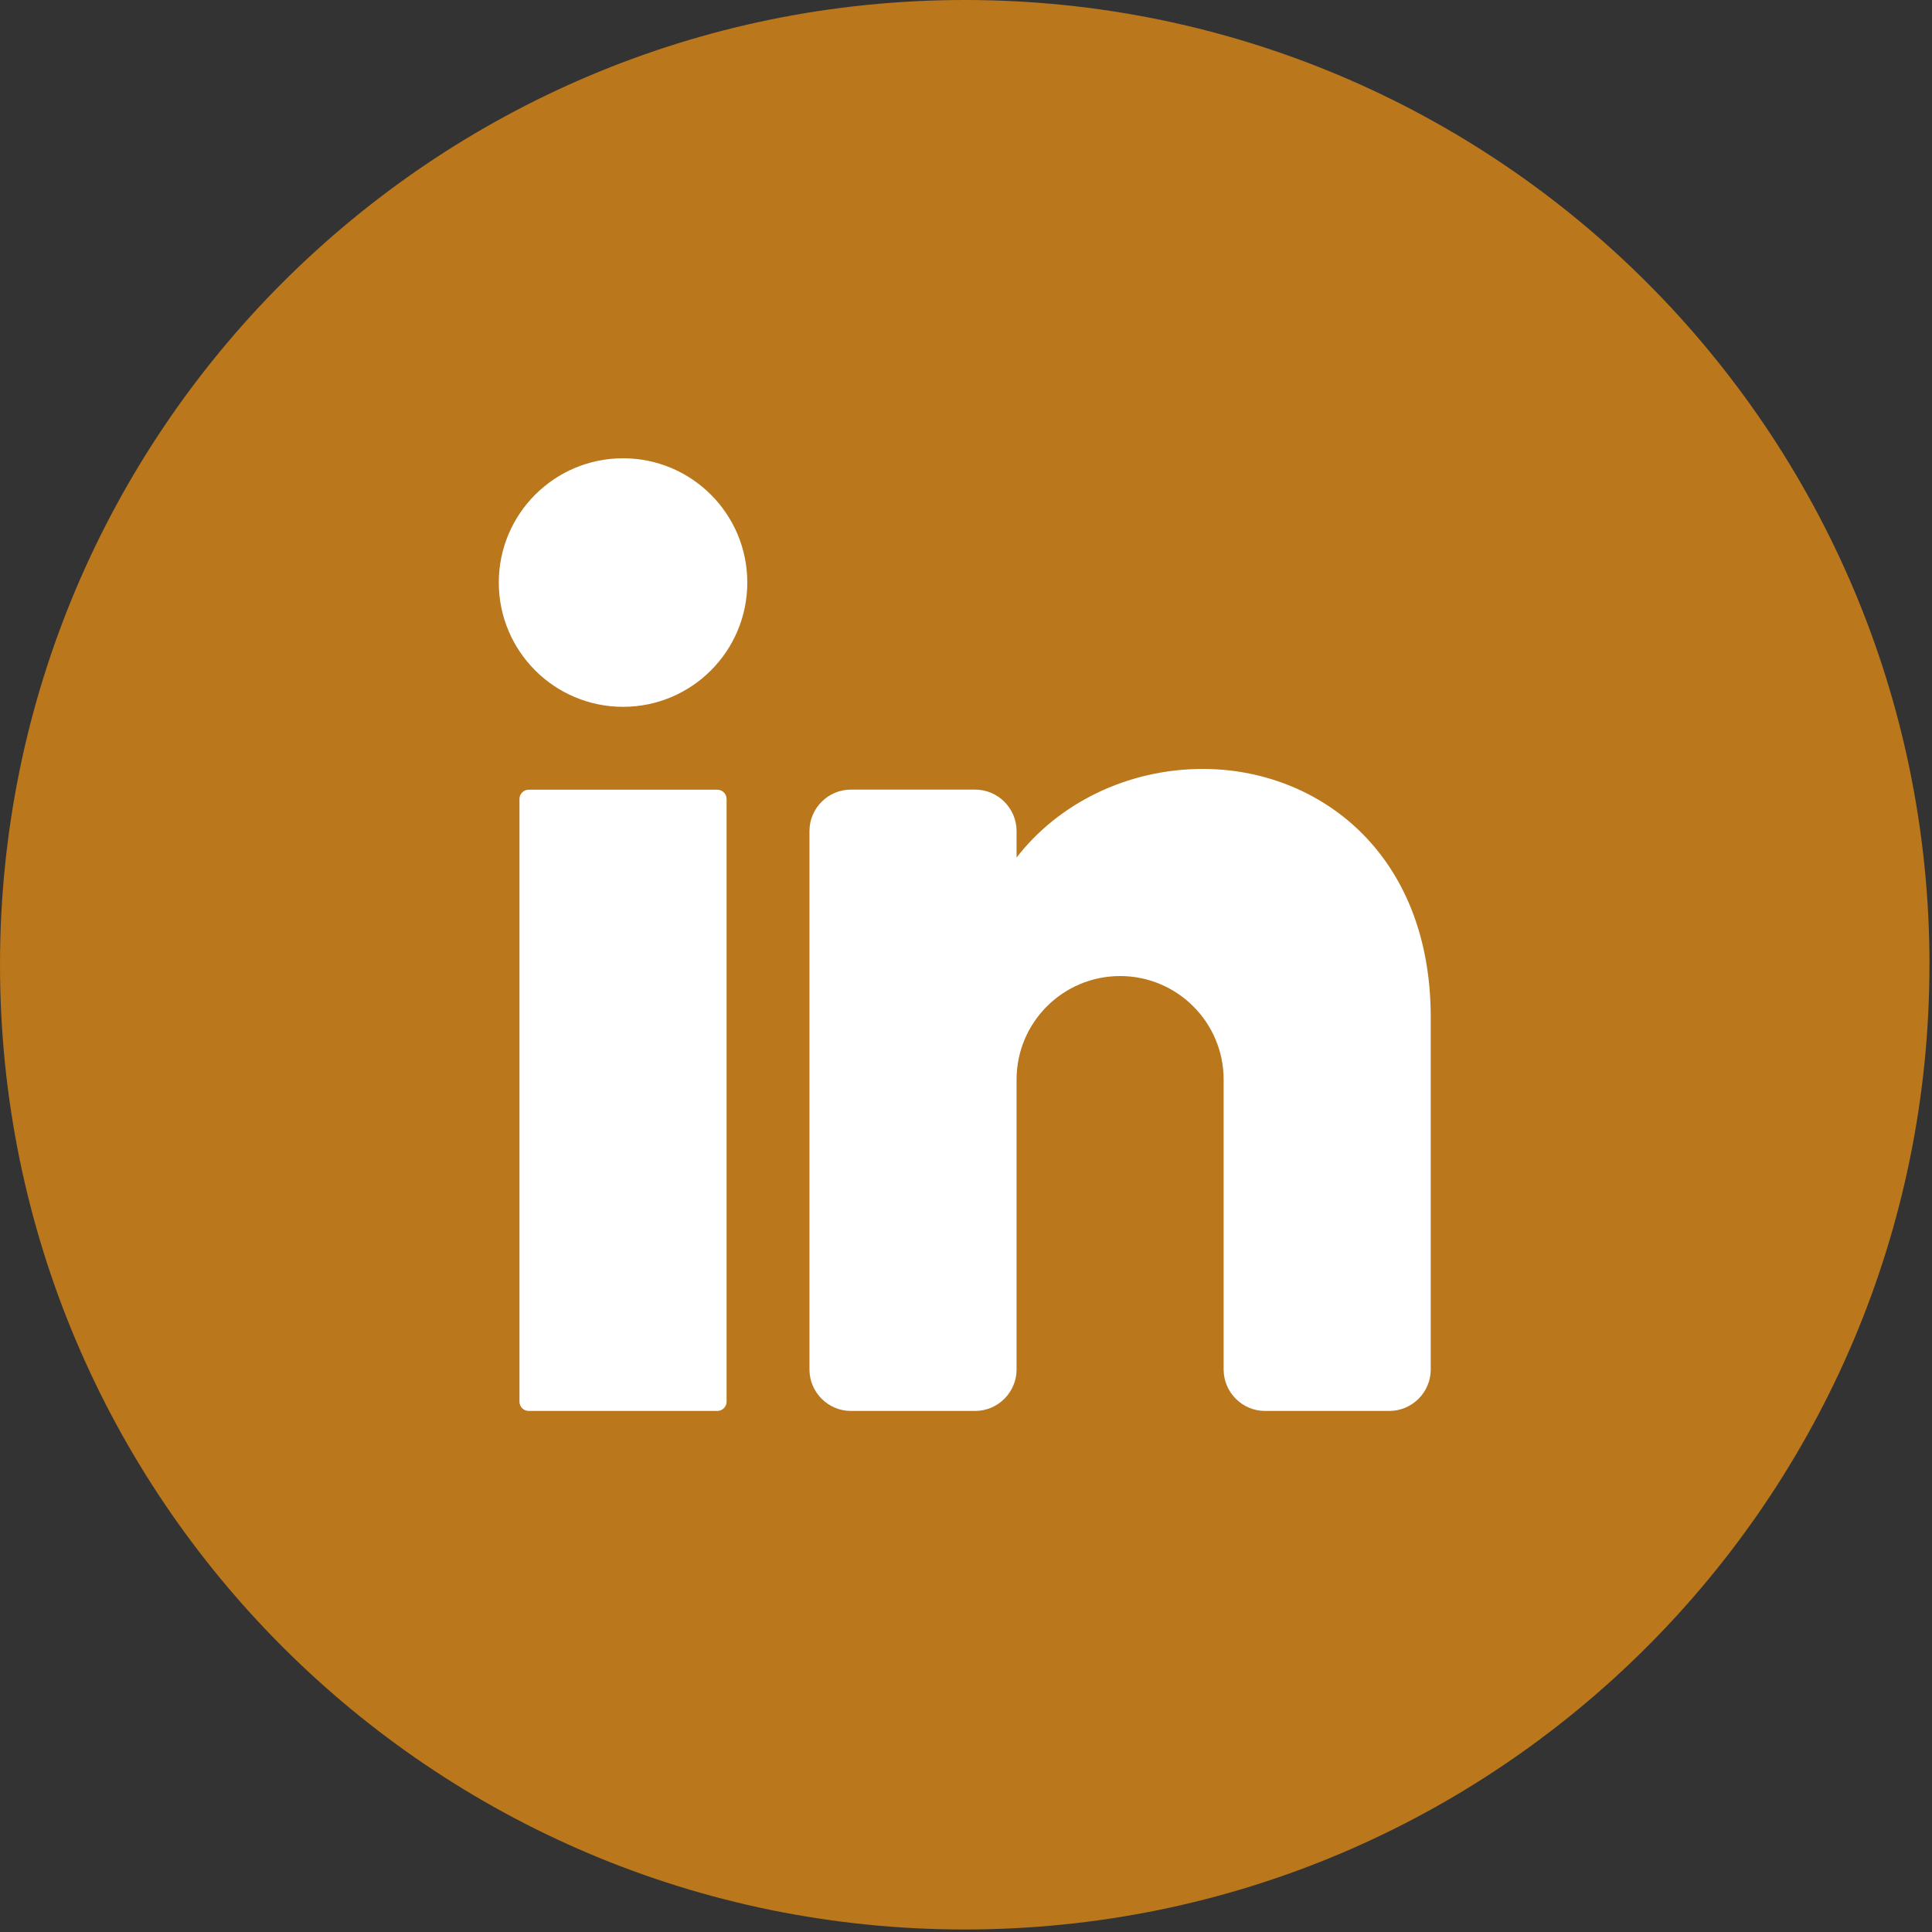 <svg width="40" height="40" viewBox="0 0 40 40" fill="none" xmlns="http://www.w3.org/2000/svg">
<rect x="0" y="0" width="40" height="40" fill="#333333" stroke="none"/>
<g clip-path="url(#clip0_1_598)">
<path d="M39.947 19.974C39.947 31.006 31.005 39.948 19.973 39.948C8.943 39.947 0 31.005 0 19.974C0 8.943 8.943 0 19.974 0C31.006 0 39.948 8.943 39.948 19.974H39.947Z" fill="#BA771B"/>
<path d="M12.9 14.634C14.32 14.634 15.472 13.482 15.472 12.061C15.472 10.64 14.32 9.488 12.9 9.488C11.479 9.488 10.327 10.64 10.327 12.061C10.327 13.482 11.479 14.634 12.9 14.634Z" fill="white"/>
<path d="M14.851 16.35H10.947C10.841 16.35 10.755 16.436 10.755 16.542V29.02C10.755 29.126 10.841 29.212 10.947 29.212H14.851C14.957 29.212 15.043 29.126 15.043 29.02V16.542C15.043 16.436 14.957 16.35 14.851 16.35Z" fill="white"/>
<path d="M29.622 21.065V28.354C29.622 28.826 29.235 29.212 28.764 29.212H26.191C25.72 29.212 25.334 28.826 25.334 28.354V22.351C25.334 21.168 24.374 20.208 23.19 20.208C22.007 20.208 21.047 21.168 21.047 22.351V28.354C21.047 28.826 20.661 29.212 20.189 29.212H17.617C17.145 29.212 16.759 28.826 16.759 28.354V17.206C16.759 16.734 17.145 16.348 17.617 16.348H20.189C20.661 16.348 21.047 16.734 21.047 17.206V17.755C21.904 16.644 23.324 15.92 24.905 15.92C27.272 15.92 29.622 17.635 29.622 21.065Z" fill="white"/>
</g>
<defs>
<clipPath id="clip0_1_598">
<rect width="39.947" height="39.947" fill="white"/>
</clipPath>
</defs>
</svg>
